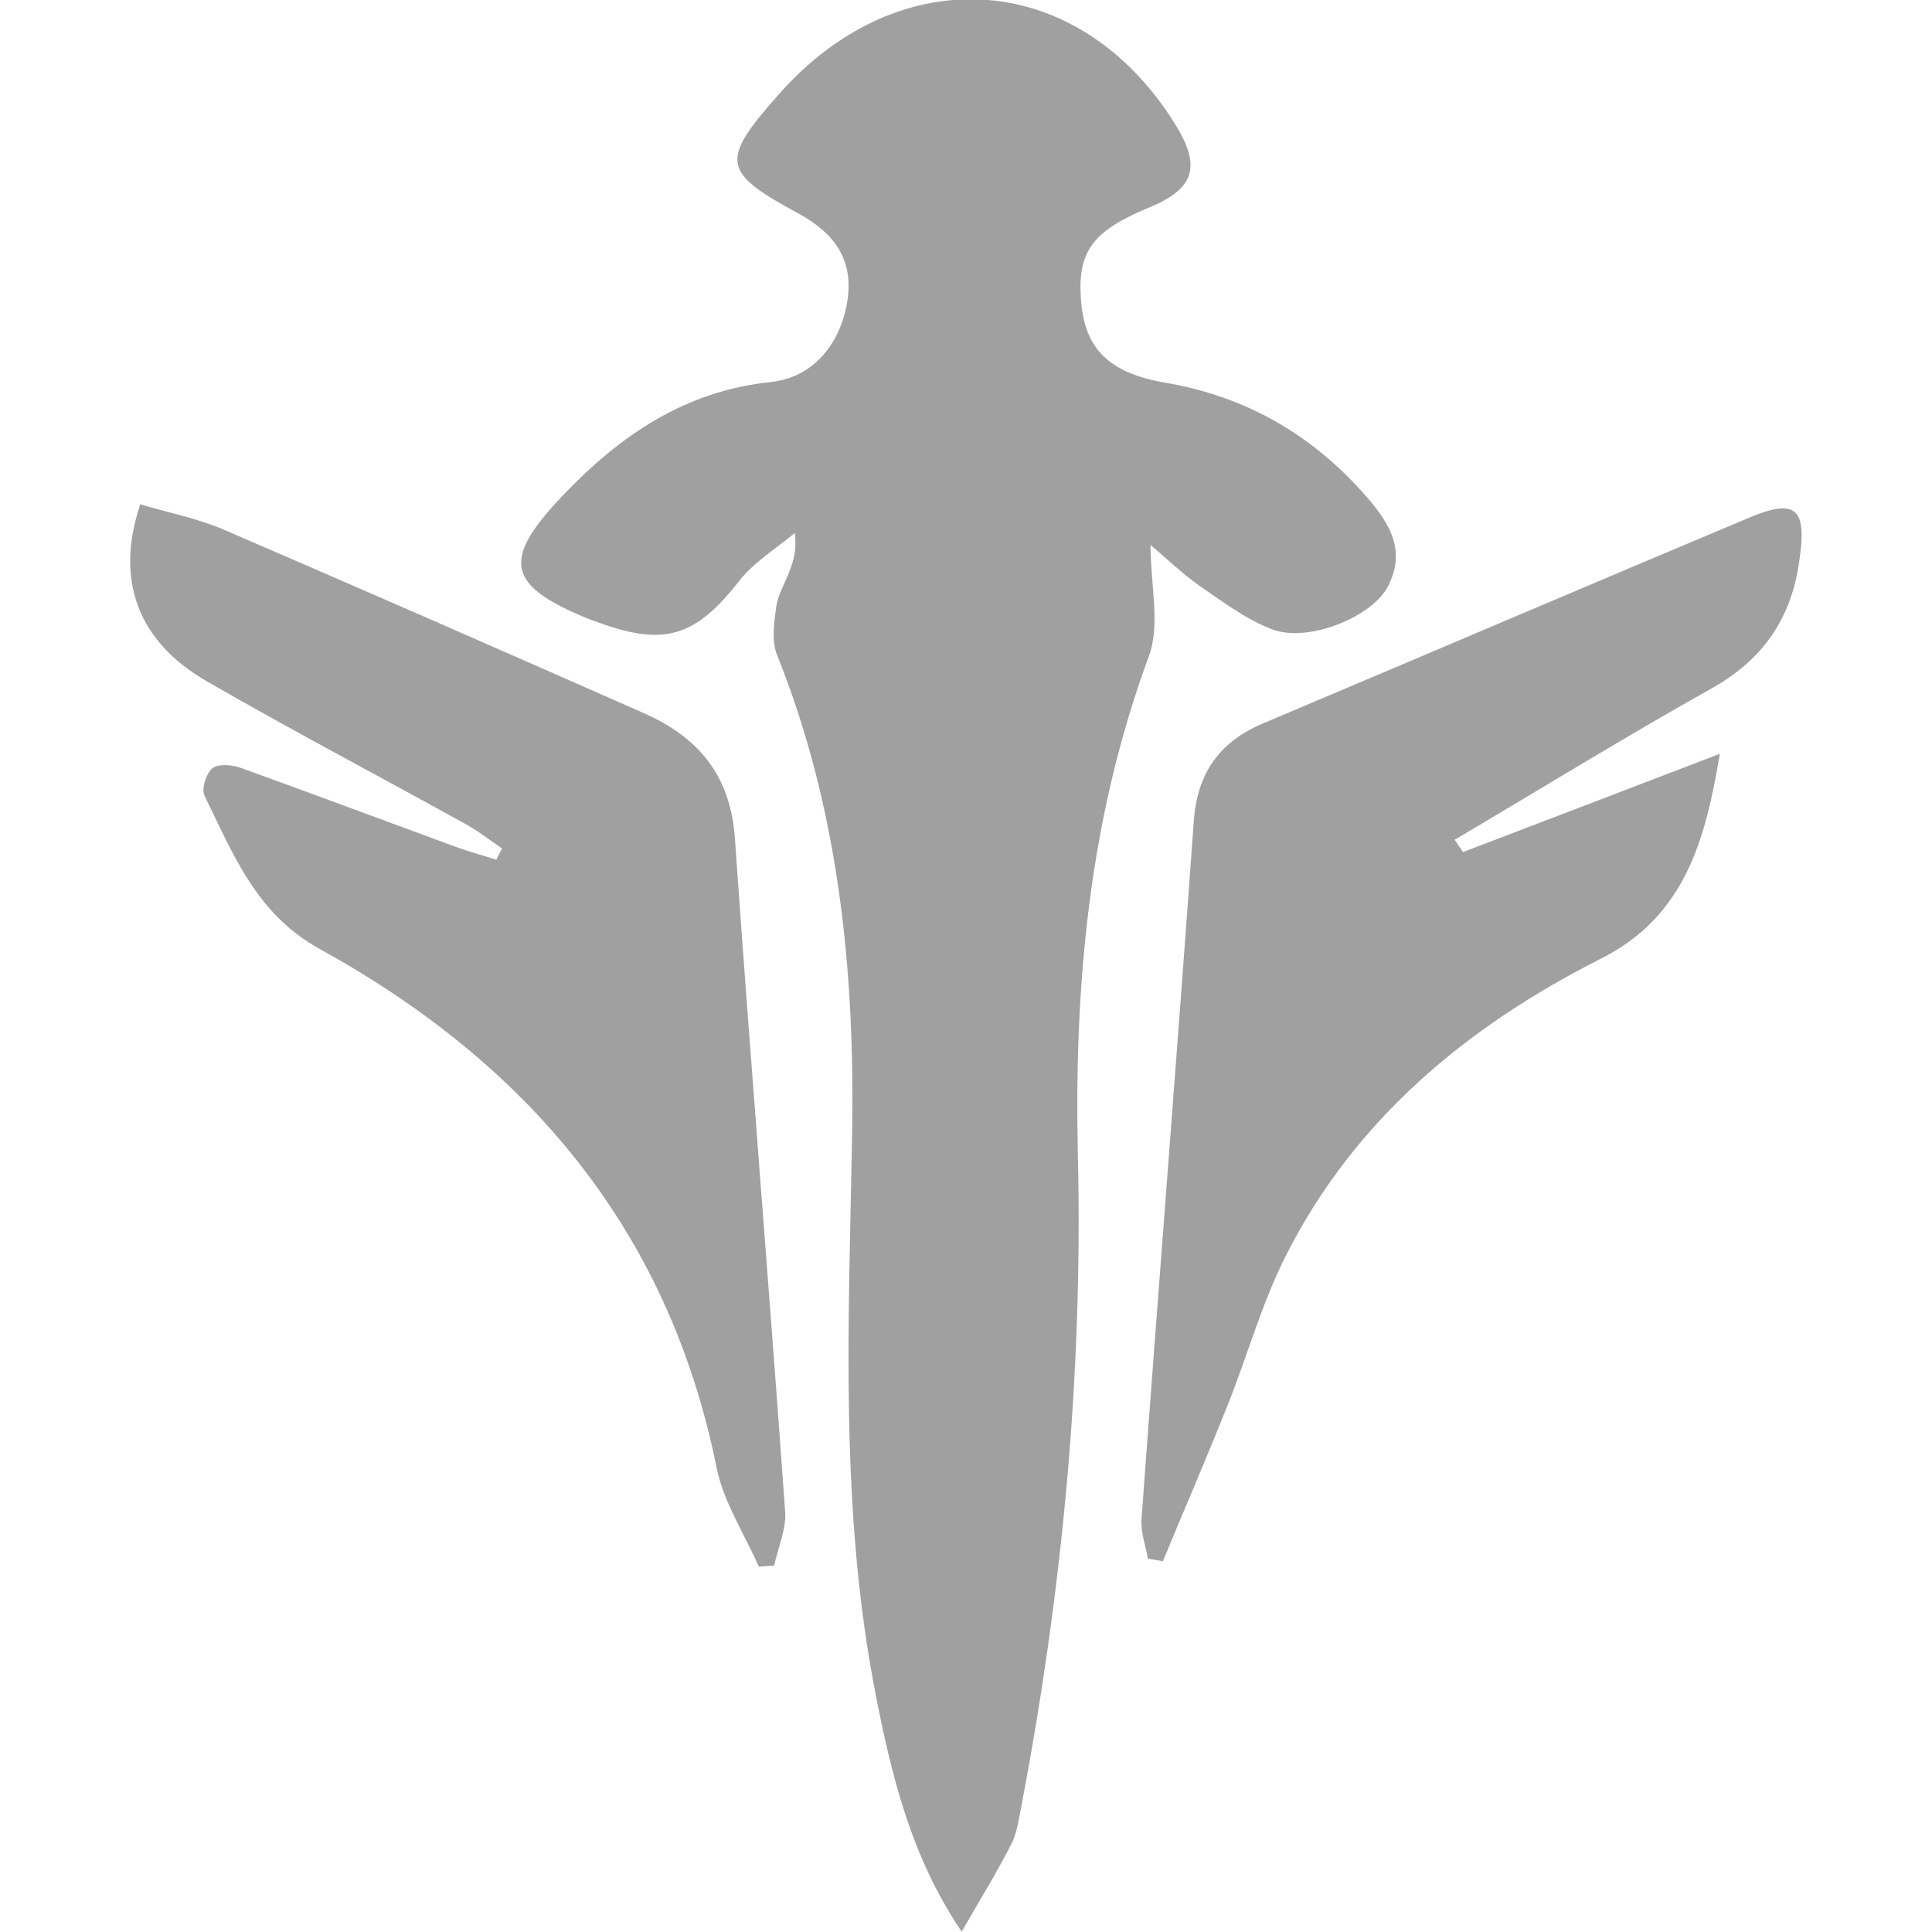 <?xml version="1.0" encoding="utf-8"?>
<!-- Generator: Adobe Illustrator 24.2.3, SVG Export Plug-In . SVG Version: 6.00 Build 0)  -->
<svg version="1.1" id="Layer_1" xmlns="http://www.w3.org/2000/svg" xmlns:xlink="http://www.w3.org/1999/xlink" x="0px" y="0px"
	 viewBox="0 0 58 58" style="enable-background:new 0 0 58 58;" xml:space="preserve">
<g fill="#a0a0a0">
	<path d="M32.36,34.74c0.15,6.55-0.47,13.02-1.69,19.44c-0.08,0.4-0.13,0.83-0.31,1.18c-0.44,0.87-0.96,1.7-1.49,2.63
		c-1.49-2.2-2.09-4.61-2.57-7.06c-1.1-5.57-0.82-11.19-0.72-16.81c0.09-4.96-0.39-9.82-2.26-14.48c-0.16-0.41-0.08-0.94-0.02-1.41
		c0.05-0.36,0.25-0.69,0.38-1.03c0.13-0.33,0.25-0.67,0.18-1.2c-0.56,0.47-1.22,0.87-1.66,1.43c-1.31,1.68-2.25,1.99-4.25,1.25
		c-0.08-0.03-0.16-0.05-0.23-0.08c-2.53-1.02-2.68-1.78-0.81-3.74c1.72-1.8,3.66-3.12,6.22-3.39c1.26-0.13,2.08-1.11,2.3-2.38
		c0.22-1.29-0.38-2.09-1.46-2.68c-2.31-1.25-2.36-1.58-0.58-3.59c3.65-4.12,9.02-3.71,11.89,0.91c0.79,1.27,0.58,1.93-0.76,2.49
		c-1.72,0.71-2.17,1.32-2.07,2.76c0.1,1.44,0.78,2.21,2.54,2.51c2.37,0.41,4.3,1.5,5.9,3.27c0.75,0.84,1.37,1.68,0.78,2.84
		c-0.46,0.91-2.38,1.7-3.46,1.3c-0.78-0.29-1.48-0.82-2.18-1.3c-0.53-0.37-0.99-0.82-1.49-1.24c0,1.22,0.3,2.4-0.05,3.34
		C32.68,24.6,32.24,29.64,32.36,34.74z M19.33,21.41c-4.19-1.85-8.39-3.69-12.59-5.5c-0.81-0.35-1.69-0.52-2.53-0.77
		c-0.76,2.27-0.08,4.12,2.01,5.32c2.55,1.47,5.16,2.84,7.74,4.27c0.39,0.21,0.74,0.49,1.11,0.74c-0.06,0.11-0.11,0.23-0.17,0.34
		c-0.4-0.13-0.81-0.24-1.2-0.38c-2.15-0.79-4.29-1.59-6.45-2.37c-0.27-0.1-0.68-0.14-0.87,0c-0.19,0.15-0.34,0.63-0.24,0.83
		c0.86,1.74,1.54,3.54,3.46,4.6c6.22,3.43,10.47,8.41,11.91,15.56c0.21,1.04,0.83,1.99,1.27,2.98c0.15-0.01,0.31-0.02,0.46-0.03
		c0.12-0.55,0.37-1.1,0.33-1.63c-0.48-6.75-1.04-13.49-1.51-20.23C21.92,23.25,20.94,22.12,19.33,21.41z M52.49,15.55
		c-4.86,2.04-9.72,4.12-14.58,6.17c-1.29,0.55-1.96,1.47-2.07,2.91c-0.5,6.99-1.06,13.98-1.57,20.97c-0.03,0.39,0.12,0.79,0.19,1.19
		c0.15,0.03,0.3,0.05,0.45,0.08c0.65-1.57,1.32-3.12,1.95-4.7c0.59-1.48,1.02-3.04,1.73-4.45c2.07-4.11,5.45-6.91,9.49-8.95
		c2.5-1.27,3.12-3.55,3.55-6.14c-2.68,1.03-5.2,1.99-7.71,2.95c-0.08-0.12-0.17-0.25-0.25-0.37c2.56-1.51,5.1-3.08,7.69-4.53
		c1.57-0.87,2.43-2.13,2.66-3.87C54.25,15.25,53.91,14.95,52.49,15.55z"/>
</g>
</svg>
